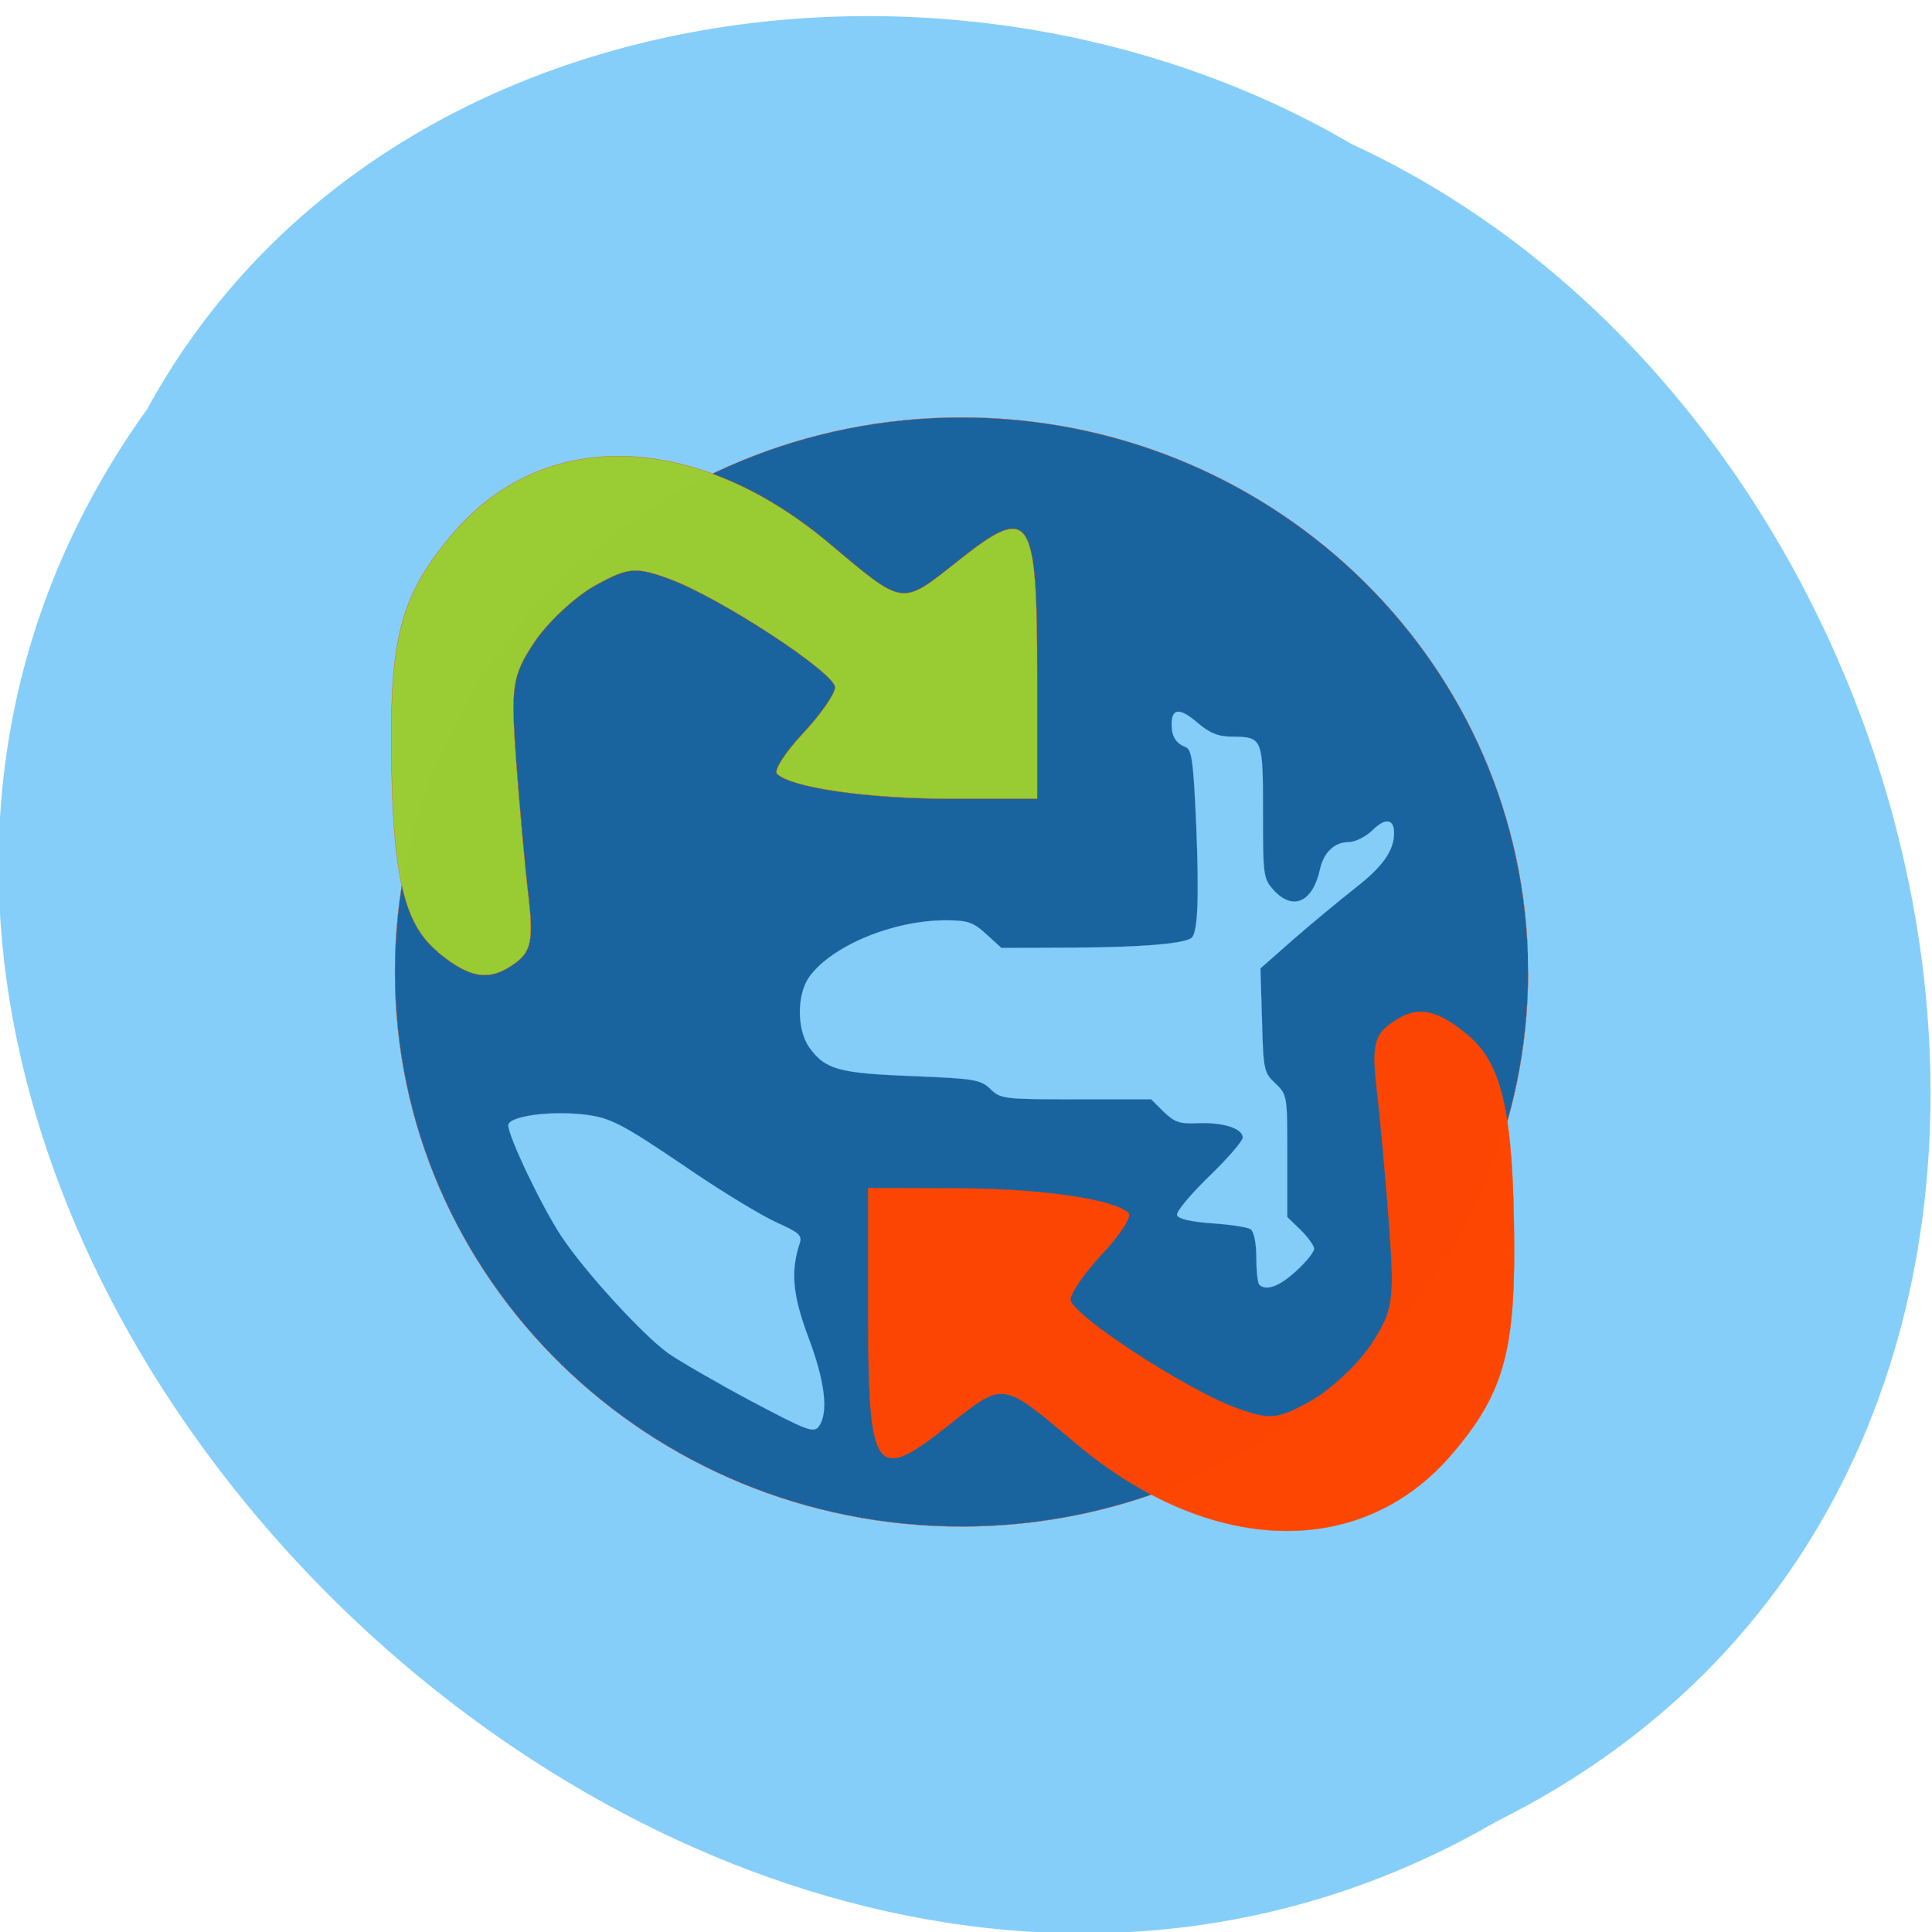 <svg xmlns="http://www.w3.org/2000/svg" xmlns:xlink="http://www.w3.org/1999/xlink" viewBox="0 0 24 24"><defs><g id="3" clip-path="url(#2)"><path d="m 210.22 127.86 c 0 31.972 -24.23 57.889 -54.14 57.889 c -29.905 0 -54.14 -25.918 -54.14 -57.889 c 0 -31.972 24.23 -57.889 54.14 -57.889 c 29.18 0 53.11 24.707 54.11 55.893" transform="matrix(0.13 0 0 0.119 -8.346 -3.141)" fill="#17639e" stroke="#ff4500" stroke-width="0.029"/></g><g id="6" clip-path="url(#5)"><path d="m 61.887 101.73 c -4.537 -3.585 -5.968 -9.887 -6.05 -26.55 c -0.041 -13.433 1.553 -18.672 8.01 -25.999 c 11.69 -13.314 31.27 -12.842 48.557 1.182 c 9.932 8.08 9.319 7.997 16.881 2.206 c 9.278 -7.13 10.137 -5.909 10.137 14.536 v 15.402 h -11.445 c -10.791 -0.039 -20.478 -1.418 -22.24 -3.151 c -0.409 -0.433 1.104 -2.718 3.392 -5.082 c 2.289 -2.364 4.128 -4.963 4.128 -5.751 c 0 -1.812 -14.674 -11.148 -21.295 -13.551 c -4.496 -1.615 -5.436 -1.536 -9.769 0.788 c -2.616 1.418 -6.172 4.648 -7.889 7.169 c -2.82 4.176 -3.02 5.436 -2.289 15.01 c 0.45 5.751 1.144 13.354 1.594 16.899 c 0.613 5.278 0.327 6.775 -1.594 8.193 c -3.352 2.442 -5.886 2.127 -10.137 -1.261" transform="matrix(0.096 0 0 0.099 -0.5 1.755)" fill="#9acd31" stroke="#ff4500" stroke-width="0.038"/></g><g id="9" clip-path="url(#8)"><path d="m 110.19 158.06 c -4.414 -2.285 -9.237 -5 -10.709 -5.988 c -3.352 -2.364 -10.831 -10.281 -13.856 -14.733 c -2.534 -3.742 -6.826 -12.448 -6.826 -13.866 c 0 -1.103 5.068 -1.812 9.523 -1.379 c 3.679 0.394 4.905 0.985 14.347 7.209 c 4.128 2.718 8.992 5.554 10.872 6.381 c 2.902 1.261 3.311 1.615 2.943 2.639 c -1.185 3.545 -0.899 6.46 1.144 11.778 c 2.166 5.554 2.616 9.454 1.349 11.148 c -0.654 0.867 -1.512 0.551 -8.788 -3.191" transform="matrix(0.096 0 0 0.099 -1.25 1.755)" fill="#86cefa" stroke="#86cefa" stroke-width="0.017"/></g><g id="C" clip-path="url(#B)"><path d="m 175.96 143.45 c -0.204 -0.236 -0.368 -1.773 -0.368 -3.427 c 0 -1.812 -0.327 -3.23 -0.736 -3.506 c -0.409 -0.276 -2.657 -0.591 -4.987 -0.748 c -2.779 -0.197 -4.373 -0.551 -4.537 -1.024 c -0.123 -0.433 1.758 -2.6 4.128 -4.845 c 2.412 -2.245 4.373 -4.451 4.373 -4.885 c 0 -1.142 -2.493 -1.93 -5.763 -1.812 c -2.371 0.118 -3.065 -0.118 -4.455 -1.418 l -1.635 -1.576 h -9.728 c -9.278 0 -9.769 -0.039 -11.08 -1.3 c -1.267 -1.182 -2.085 -1.3 -10.137 -1.615 c -9.483 -0.355 -11.24 -0.827 -13.284 -3.585 c -1.635 -2.245 -1.635 -6.657 0 -8.863 c 2.902 -3.9 10.831 -7.091 17.657 -7.091 c 2.82 0 3.556 0.236 5.232 1.733 l 1.962 1.733 l 9.442 -0.039 c 8.706 -0.039 14.469 -0.512 15.205 -1.261 c 0.777 -0.748 0.94 -5.16 0.572 -13.984 c -0.368 -8.115 -0.572 -9.651 -1.39 -9.927 c -1.226 -0.473 -1.798 -1.3 -1.798 -2.836 c 0 -2.048 1.022 -2.127 3.311 -0.236 c 1.594 1.339 2.739 1.773 4.455 1.773 c 4.01 0.039 4.046 0.118 4.046 9.454 c 0 7.997 0.041 8.351 1.39 9.809 c 2.493 2.639 5.068 1.536 6.01 -2.679 c 0.49 -2.088 1.88 -3.348 3.679 -3.348 c 0.858 0 2.207 -0.67 3.106 -1.497 c 1.635 -1.576 2.779 -1.457 2.779 0.355 c 0 2.206 -1.471 4.215 -5.03 6.894 c -2 1.536 -5.6 4.412 -7.97 6.421 l -4.292 3.663 l 0.204 6.539 c 0.163 6.185 0.245 6.578 1.758 7.918 c 1.512 1.418 1.512 1.536 1.512 9.1 v 7.642 l 1.758 1.654 c 0.94 0.906 1.717 1.97 1.717 2.324 c 0 0.394 -1.022 1.654 -2.33 2.797 c -2.166 1.93 -3.883 2.56 -4.782 1.694" transform="matrix(0.096 0 0 0.099 -1.25 1.755)" fill="#86cefa" stroke="#86cefa" stroke-width="0.017"/></g><g id="F" clip-path="url(#E)"><path d="m 195.09 112.13 c 4.537 3.624 5.968 9.887 6.05 26.55 c 0.041 13.433 -1.553 18.672 -8.01 25.999 c -11.69 13.354 -31.27 12.842 -48.557 -1.182 c -9.932 -8.08 -9.319 -7.997 -16.881 -2.206 c -9.278 7.13 -10.137 5.909 -10.137 -14.536 v -15.402 l 11.445 0.039 c 10.791 0 20.478 1.379 22.24 3.112 c 0.409 0.433 -1.104 2.718 -3.392 5.082 c -2.289 2.364 -4.128 4.963 -4.128 5.751 c 0 1.812 14.674 11.148 21.295 13.551 c 4.496 1.615 5.436 1.536 9.769 -0.788 c 2.616 -1.418 6.172 -4.648 7.889 -7.169 c 2.82 -4.176 3.02 -5.436 2.289 -15.01 c -0.45 -5.751 -1.144 -13.354 -1.594 -16.899 c -0.613 -5.278 -0.327 -6.736 1.594 -8.154 c 3.352 -2.482 5.886 -2.167 10.137 1.261" transform="matrix(0.096 0 0 0.099 -0.5 1.755)" fill="#ff4500" stroke="#ff4500" stroke-width="0.038"/></g><clipPath id="8"><path d="M 0,0 H24 V24 H0 z"/></clipPath><clipPath id="5"><path d="M 0,0 H24 V24 H0 z"/></clipPath><clipPath id="2"><path d="M 0,0 H24 V24 H0 z"/></clipPath><clipPath id="E"><path d="M 0,0 H24 V24 H0 z"/></clipPath><clipPath id="B"><path d="M 0,0 H24 V24 H0 z"/></clipPath><filter id="0" filterUnits="objectBoundingBox" x="0" y="0" width="24" height="24"><feColorMatrix type="matrix" in="SourceGraphic" values="0 0 0 0 1 0 0 0 0 1 0 0 0 0 1 0 0 0 1 0"/></filter><mask id="D"><g filter="url(#0)"><path fill-opacity="0.988" d="M 0,0 H24 V24 H0 z"/></g></mask><mask id="7"><g filter="url(#0)"><path fill-opacity="0.988" d="M 0,0 H24 V24 H0 z"/></g></mask><mask id="1"><g filter="url(#0)"><path fill-opacity="0.988" d="M 0,0 H24 V24 H0 z"/></g></mask><mask id="4"><g filter="url(#0)"><path fill-opacity="0.988" d="M 0,0 H24 V24 H0 z"/></g></mask><mask id="A"><g filter="url(#0)"><path fill-opacity="0.988" d="M 0,0 H24 V24 H0 z"/></g></mask></defs><path d="m 1.828 5.082 c -6.816 9.496 6.707 23.387 16.758 17.547 c 8.598 -4.273 6.117 -17.188 -1.797 -20.84 c -4.883 -2.859 -12.11 -1.918 -14.961 3.293" fill="#86cefa"/><use xlink:href="#3" mask="url(#1)"/><use xlink:href="#6" mask="url(#4)"/><use xlink:href="#9" mask="url(#7)"/><use xlink:href="#C" mask="url(#A)"/><use xlink:href="#F" mask="url(#D)"/></svg>